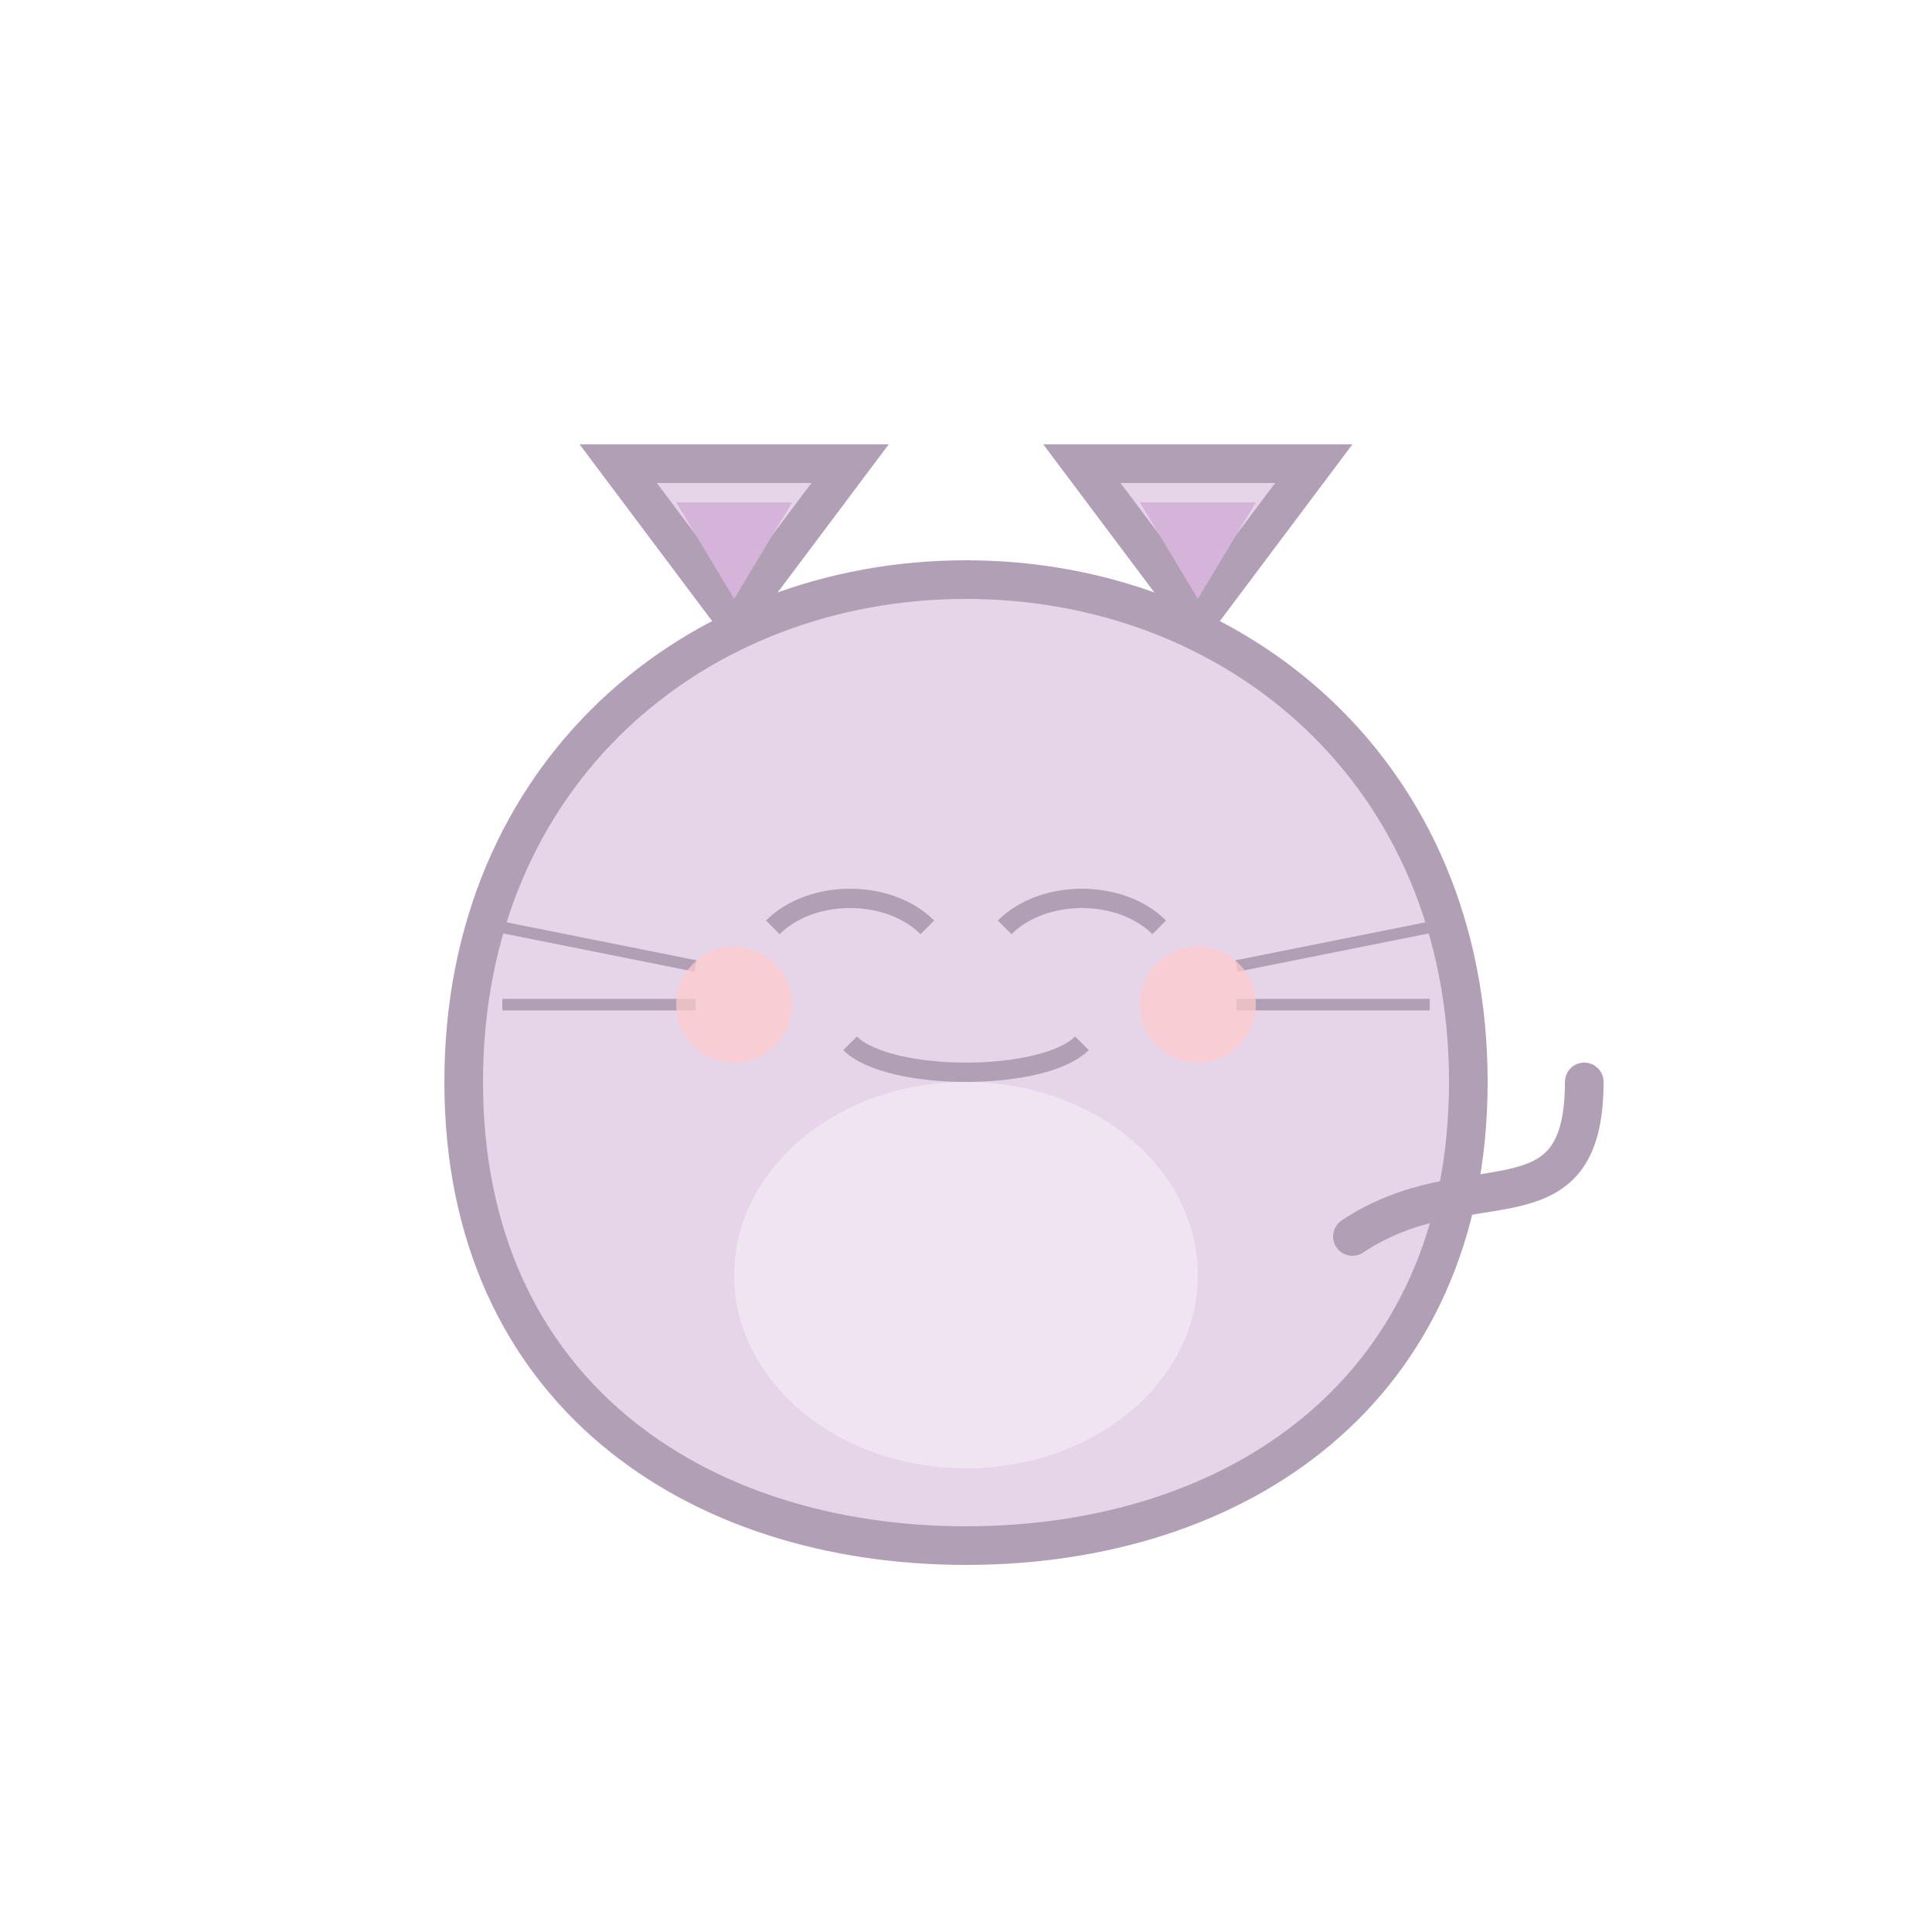 <svg xmlns="http://www.w3.org/2000/svg" viewBox="0 0 500 500">
  <g>
    <!-- Main body -->
    <path d="M 250 150 C 180 150 120 200 120 280 C 120 360 180 400 250 400 C 320 400 380 360 380 280 C 380 200 320 150 250 150 Z" fill="#e6d4e8" stroke="#b1a0b5" stroke-width="10"/>
    
    <!-- Ears -->
    <path d="M 190 160 L 160 120 L 220 120 Z" fill="#e6d4e8" stroke="#b1a0b5" stroke-width="10"/>
    <path d="M 310 160 L 280 120 L 340 120 Z" fill="#e6d4e8" stroke="#b1a0b5" stroke-width="10"/>
    
    <!-- Inner ears -->
    <path d="M 190 155 L 175 130 L 205 130 Z" fill="#d4b4d8"/>
    <path d="M 310 155 L 295 130 L 325 130 Z" fill="#d4b4d8"/>
    
    <!-- Belly patch -->
    <ellipse cx="250" cy="330" rx="60" ry="50" fill="#f0e4f2"/>
    
    <!-- Whiskers -->
    <line x1="130" y1="240" x2="180" y2="250" stroke="#b1a0b5" stroke-width="3"/>
    <line x1="130" y1="260" x2="180" y2="260" stroke="#b1a0b5" stroke-width="3"/>
    <line x1="320" y1="250" x2="370" y2="240" stroke="#b1a0b5" stroke-width="3"/>
    <line x1="320" y1="260" x2="370" y2="260" stroke="#b1a0b5" stroke-width="3"/>
    
    <!-- Face -->
    <path d="M 220 270 C 230 280 270 280 280 270" fill="none" stroke="#b1a0b5" stroke-width="5"/>
    
    <!-- Eyes (closed happy) -->
    <path d="M 200 240 C 210 230 230 230 240 240" fill="none" stroke="#b1a0b5" stroke-width="5"/>
    <path d="M 260 240 C 270 230 290 230 300 240" fill="none" stroke="#b1a0b5" stroke-width="5"/>
    
    <!-- Blush -->
    <circle cx="190" cy="260" r="15" fill="#ffcccc" opacity="0.7"/>
    <circle cx="310" cy="260" r="15" fill="#ffcccc" opacity="0.7"/>
    
    <!-- Tail -->
    <path d="M 350 320 C 380 300 410 320 410 280" fill="none" stroke="#b1a0b5" stroke-width="10" stroke-linecap="round"/>
  </g>
</svg>